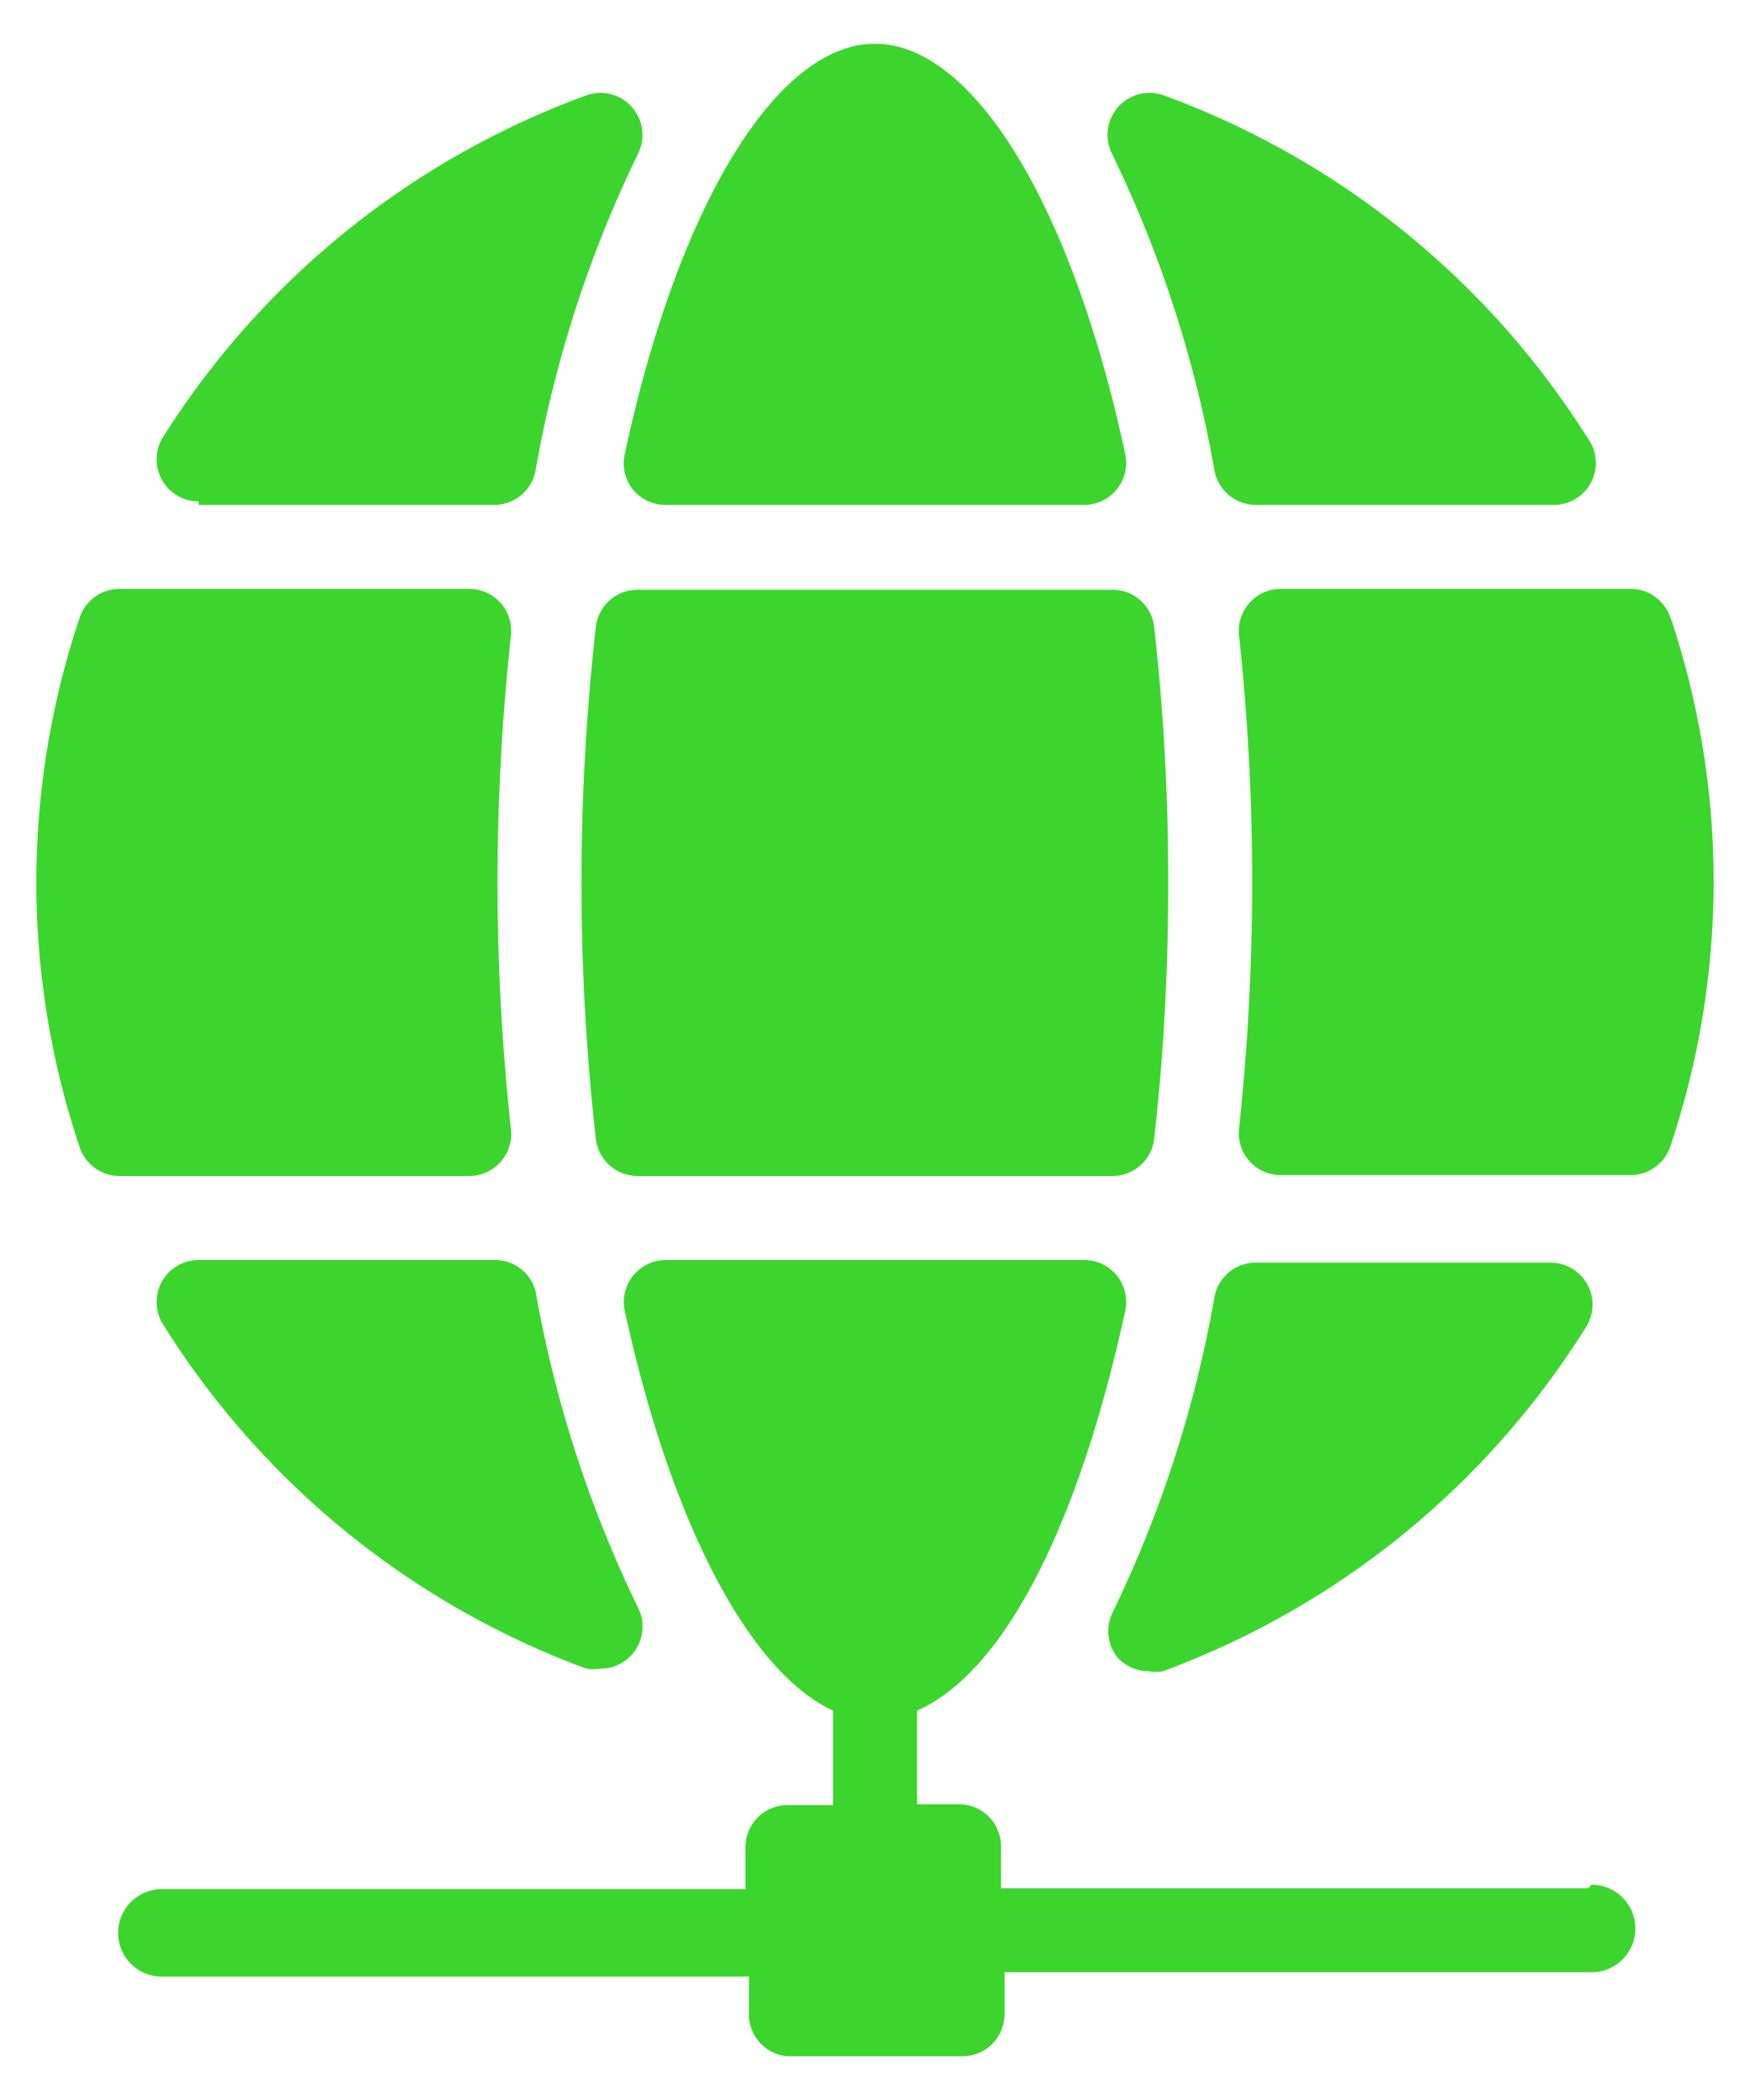 <svg id="Слой_1" data-name="Слой 1" xmlns="http://www.w3.org/2000/svg" viewBox="0 0 20 24"><defs><style>.cls-1{fill:#3cd52e;}</style></defs><title>сайт</title><path class="cls-1" d="M18.15,21.58H11.44V21.1a.48.48,0,0,0-.48-.48h-.48V19.55c1-.44,1.85-2.13,2.38-4.57a.48.48,0,0,0-.47-.58H7.61a.48.48,0,0,0-.47.58c.53,2.44,1.43,4.13,2.38,4.57v1.08H9a.48.48,0,0,0-.48.48v.48H1.85a.48.48,0,1,0,0,1H8.56V23A.48.48,0,0,0,9,23.5H11a.48.48,0,0,0,.48-.48v-.48h6.71a.48.48,0,1,0,0-1Z"/><path class="cls-1" d="M12.77,18.94a.48.48,0,0,0,.36.16.47.47,0,0,0,.16,0,9.63,9.63,0,0,0,4.84-3.94.48.48,0,0,0-.41-.73H14.35a.48.48,0,0,0-.47.39,13.7,13.7,0,0,1-1.17,3.62A.48.48,0,0,0,12.77,18.94Z"/><path class="cls-1" d="M7.23,5.59a.48.48,0,0,0,.37.18h4.79a.48.48,0,0,0,.47-.58C12.25,2.34,11.12.5,10,.5S7.75,2.34,7.14,5.19A.48.48,0,0,0,7.23,5.59Z"/><path class="cls-1" d="M12.71,13.44a.48.48,0,0,0,.48-.42,25.44,25.44,0,0,0,.16-2.93,25.44,25.44,0,0,0-.16-2.93.48.48,0,0,0-.48-.42H7.29a.48.48,0,0,0-.48.42,26.15,26.15,0,0,0,0,5.86.48.48,0,0,0,.48.42Z"/><path class="cls-1" d="M5.72,13.28a.48.48,0,0,0,.12-.37,26,26,0,0,1,0-5.65.48.48,0,0,0-.48-.53h-4a.48.48,0,0,0-.45.33,9.5,9.5,0,0,0,0,6.05.48.48,0,0,0,.45.33h4A.48.48,0,0,0,5.72,13.28Z"/><path class="cls-1" d="M2.27,5.77H5.65a.48.48,0,0,0,.47-.39A13.7,13.7,0,0,1,7.29,1.76a.48.48,0,0,0-.59-.67A9.63,9.63,0,0,0,1.86,5a.48.48,0,0,0,.41.73Z"/><path class="cls-1" d="M19.09,7.06a.48.48,0,0,0-.45-.33h-4a.48.48,0,0,0-.48.53,26.25,26.25,0,0,1,.15,2.82,26.25,26.25,0,0,1-.15,2.82.48.48,0,0,0,.48.53h4a.48.48,0,0,0,.45-.33,9.5,9.5,0,0,0,0-6.05Z"/><path class="cls-1" d="M5.65,14.4H2.27a.48.48,0,0,0-.41.73A9.63,9.63,0,0,0,6.7,19.07a.47.47,0,0,0,.16,0,.48.48,0,0,0,.43-.7,13.7,13.7,0,0,1-1.17-3.62A.48.48,0,0,0,5.65,14.4Z"/><path class="cls-1" d="M13.88,5.38a.48.48,0,0,0,.47.39h3.38A.48.48,0,0,0,18.14,5,9.63,9.63,0,0,0,13.3,1.09a.48.48,0,0,0-.59.67A13.7,13.7,0,0,1,13.88,5.38Z"/></svg>